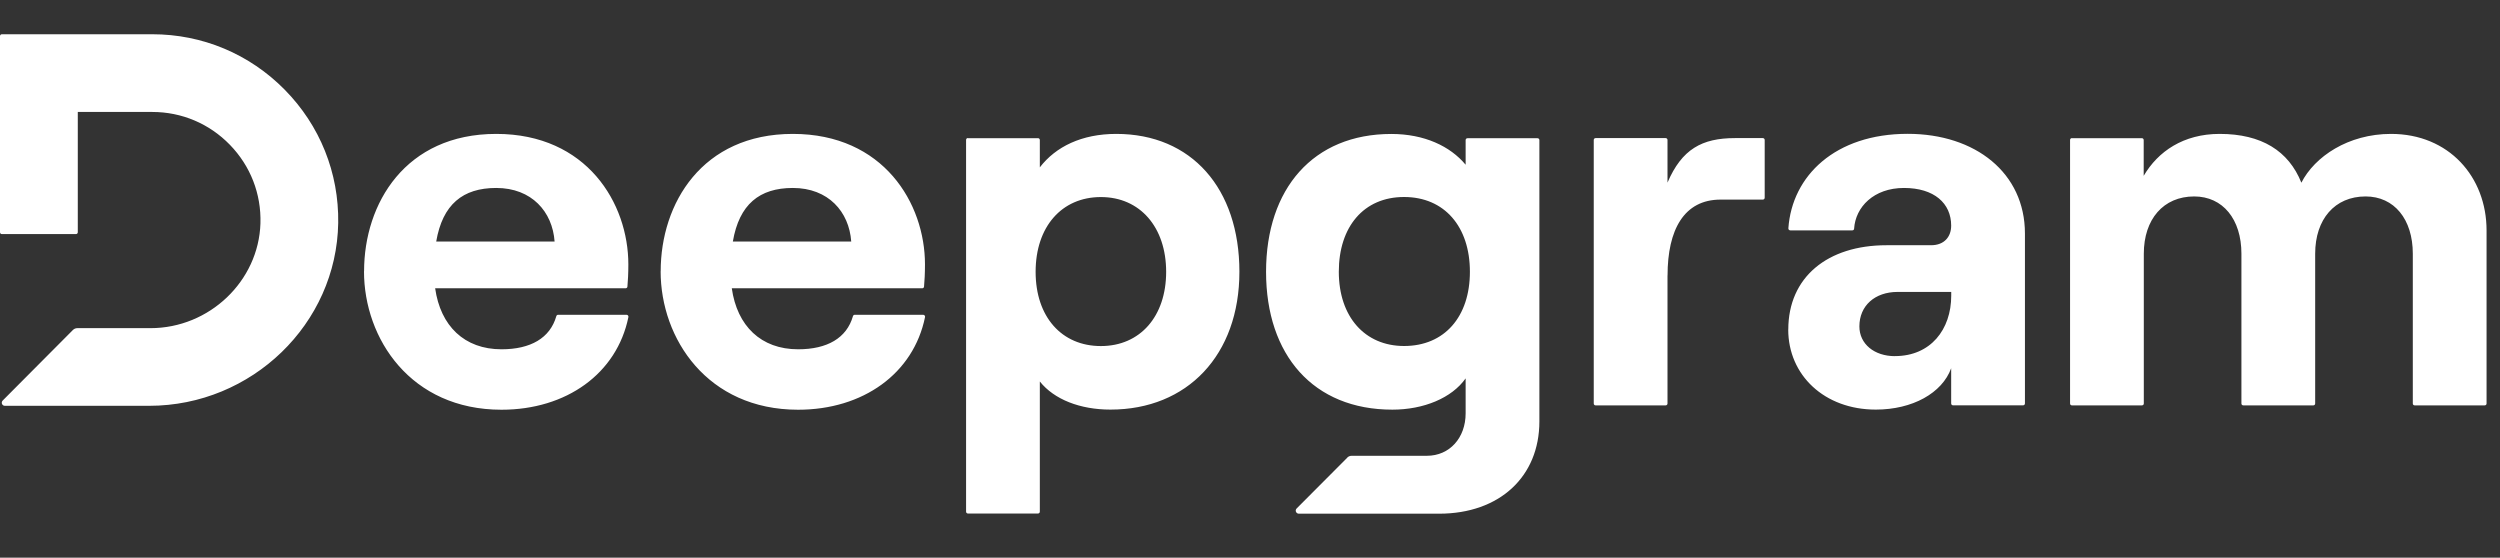 <svg width="130" height="29" viewBox="0 0 130 29" fill="none" xmlns="http://www.w3.org/2000/svg">
<rect x="0" y="0" width="130" height="29" fill="#333333" stroke="none"/>
<path fill-rule="evenodd" clip-rule="evenodd" d="M14.806 4.666C16.64 6.527 17.626 8.988 17.587 11.593V11.59C17.507 16.836 13.095 21.102 7.754 21.102H0.251C0.11 21.102 0.039 20.932 0.139 20.829L3.79 17.161C3.851 17.1 3.932 17.064 4.019 17.064H7.825C10.887 17.064 13.453 14.617 13.543 11.612C13.588 10.079 13.024 8.63 11.954 7.529C10.884 6.428 9.45 5.822 7.919 5.822H4.045V12.076C4.045 12.131 4.003 12.173 3.948 12.173H0.097C0.042 12.173 0 12.131 0 12.076V1.877C0 1.823 0.042 1.781 0.097 1.781H7.919C10.526 1.781 12.972 2.805 14.806 4.666ZM25.803 6.963C21.084 6.963 18.932 10.576 18.932 14.105L18.928 14.108C18.928 17.612 21.358 21.306 26.077 21.306C29.454 21.306 32.078 19.425 32.677 16.488C32.69 16.427 32.642 16.369 32.581 16.369H29.019C28.977 16.369 28.942 16.398 28.929 16.44C28.604 17.58 27.592 18.163 26.077 18.163C24.146 18.163 22.905 16.949 22.628 14.991H32.529C32.581 14.991 32.623 14.955 32.626 14.904C32.652 14.608 32.674 14.224 32.674 13.748C32.674 10.576 30.521 6.963 25.803 6.963ZM25.803 9.774C27.653 9.774 28.729 11.014 28.839 12.559H22.683C23.015 10.627 24.066 9.774 25.803 9.774ZM34.356 14.105C34.356 10.576 36.509 6.963 41.227 6.963C45.946 6.963 48.099 10.576 48.099 13.748C48.099 14.224 48.076 14.608 48.05 14.904C48.047 14.955 48.005 14.991 47.954 14.991H38.053C38.33 16.949 39.571 18.163 41.502 18.163C43.016 18.163 44.028 17.58 44.354 16.44C44.367 16.398 44.402 16.369 44.444 16.369H48.005C48.067 16.369 48.115 16.427 48.102 16.488C47.503 19.425 44.879 21.306 41.502 21.306C36.783 21.306 34.353 17.612 34.353 14.108L34.356 14.105ZM44.264 12.559C44.154 11.014 43.078 9.774 41.227 9.774C39.49 9.774 38.44 10.627 38.108 12.559H44.264ZM53.975 7.185H50.333V7.178C50.278 7.178 50.236 7.22 50.236 7.275V26.606C50.236 26.661 50.278 26.703 50.333 26.703H53.975C54.029 26.703 54.071 26.661 54.071 26.606V19.837C54.816 20.774 56.169 21.299 57.742 21.299C61.745 21.299 64.449 18.459 64.449 14.131C64.449 9.803 61.964 6.963 58.045 6.963C56.25 6.963 54.9 7.626 54.071 8.702V7.281C54.071 7.227 54.029 7.185 53.975 7.185ZM60.64 14.134C60.64 16.45 59.289 17.995 57.246 17.995C55.206 17.995 53.852 16.475 53.852 14.134C53.852 11.793 55.206 10.247 57.246 10.247C59.286 10.247 60.64 11.819 60.64 14.134ZM70.057 23.795C70.118 23.734 70.199 23.701 70.286 23.701H74.198C75.384 23.701 76.213 22.764 76.213 21.495V19.676C75.494 20.697 74.031 21.302 72.403 21.302C68.291 21.302 65.835 18.462 65.835 14.134C65.835 9.806 68.291 6.966 72.348 6.966C74.06 6.966 75.41 7.6 76.213 8.566V7.284C76.213 7.23 76.254 7.188 76.309 7.188H79.951C80.006 7.188 80.048 7.23 80.048 7.284V21.914C80.048 24.783 77.979 26.712 74.833 26.712H67.54C67.395 26.712 67.324 26.538 67.427 26.439L70.057 23.801V23.795ZM73.012 17.992C75.11 17.992 76.435 16.475 76.435 14.131C76.435 11.786 75.11 10.244 73.012 10.244C70.914 10.244 69.618 11.79 69.618 14.131C69.618 16.472 70.972 17.992 73.012 17.992ZM86.71 20.983V14.324H86.713C86.713 11.95 87.567 10.379 89.472 10.379H91.667C91.722 10.379 91.764 10.337 91.764 10.282V7.278C91.764 7.223 91.722 7.181 91.667 7.181H90.217C88.505 7.181 87.454 7.757 86.71 9.496V7.278C86.71 7.223 86.668 7.181 86.613 7.181H82.971C82.917 7.181 82.875 7.223 82.875 7.278V20.983C82.875 21.038 82.917 21.08 82.971 21.08H86.613C86.668 21.08 86.71 21.038 86.71 20.983ZM92.991 17.138C92.991 14.408 95.035 12.752 98.097 12.752H100.414C101.104 12.752 101.461 12.311 101.461 11.732C101.461 10.572 100.578 9.774 99.005 9.774C97.433 9.774 96.485 10.769 96.414 11.889C96.414 11.941 96.372 11.979 96.321 11.979H93.094C93.037 11.979 92.991 11.931 92.995 11.873C93.185 9.136 95.438 6.959 99.199 6.959C102.731 6.959 105.297 9.001 105.297 12.144V20.98C105.297 21.035 105.255 21.077 105.2 21.077H101.558C101.503 21.077 101.461 21.035 101.461 20.98V19.148C100.991 20.442 99.447 21.299 97.542 21.299C94.864 21.299 92.988 19.505 92.988 17.135L92.991 17.138ZM98.538 18.517C100.388 18.517 101.464 17.138 101.464 15.374V15.18H98.677C97.491 15.18 96.688 15.899 96.688 16.974C96.688 17.885 97.462 18.52 98.538 18.52V18.517ZM111.375 7.185H107.733L107.739 7.182C107.685 7.182 107.643 7.223 107.643 7.278V20.984C107.643 21.038 107.685 21.08 107.739 21.08H111.381C111.436 21.08 111.478 21.038 111.478 20.984V13.194C111.478 11.4 112.497 10.215 114.098 10.215C115.587 10.215 116.554 11.4 116.554 13.194V20.984C116.554 21.038 116.596 21.08 116.651 21.08H120.293C120.348 21.08 120.389 21.038 120.389 20.984V13.194C120.389 11.4 121.408 10.215 123.01 10.215C124.499 10.215 125.466 11.4 125.466 13.194V20.984C125.466 21.038 125.507 21.08 125.562 21.08H129.204C129.259 21.08 129.301 21.038 129.301 20.984V11.98C129.301 9.197 127.341 6.963 124.334 6.963C122.101 6.963 120.36 8.148 119.671 9.5C119.007 7.845 117.598 6.963 115.42 6.963C113.541 6.963 112.216 7.874 111.472 9.143V7.281C111.472 7.227 111.43 7.185 111.375 7.185Z" fill="white"/>
</svg>
